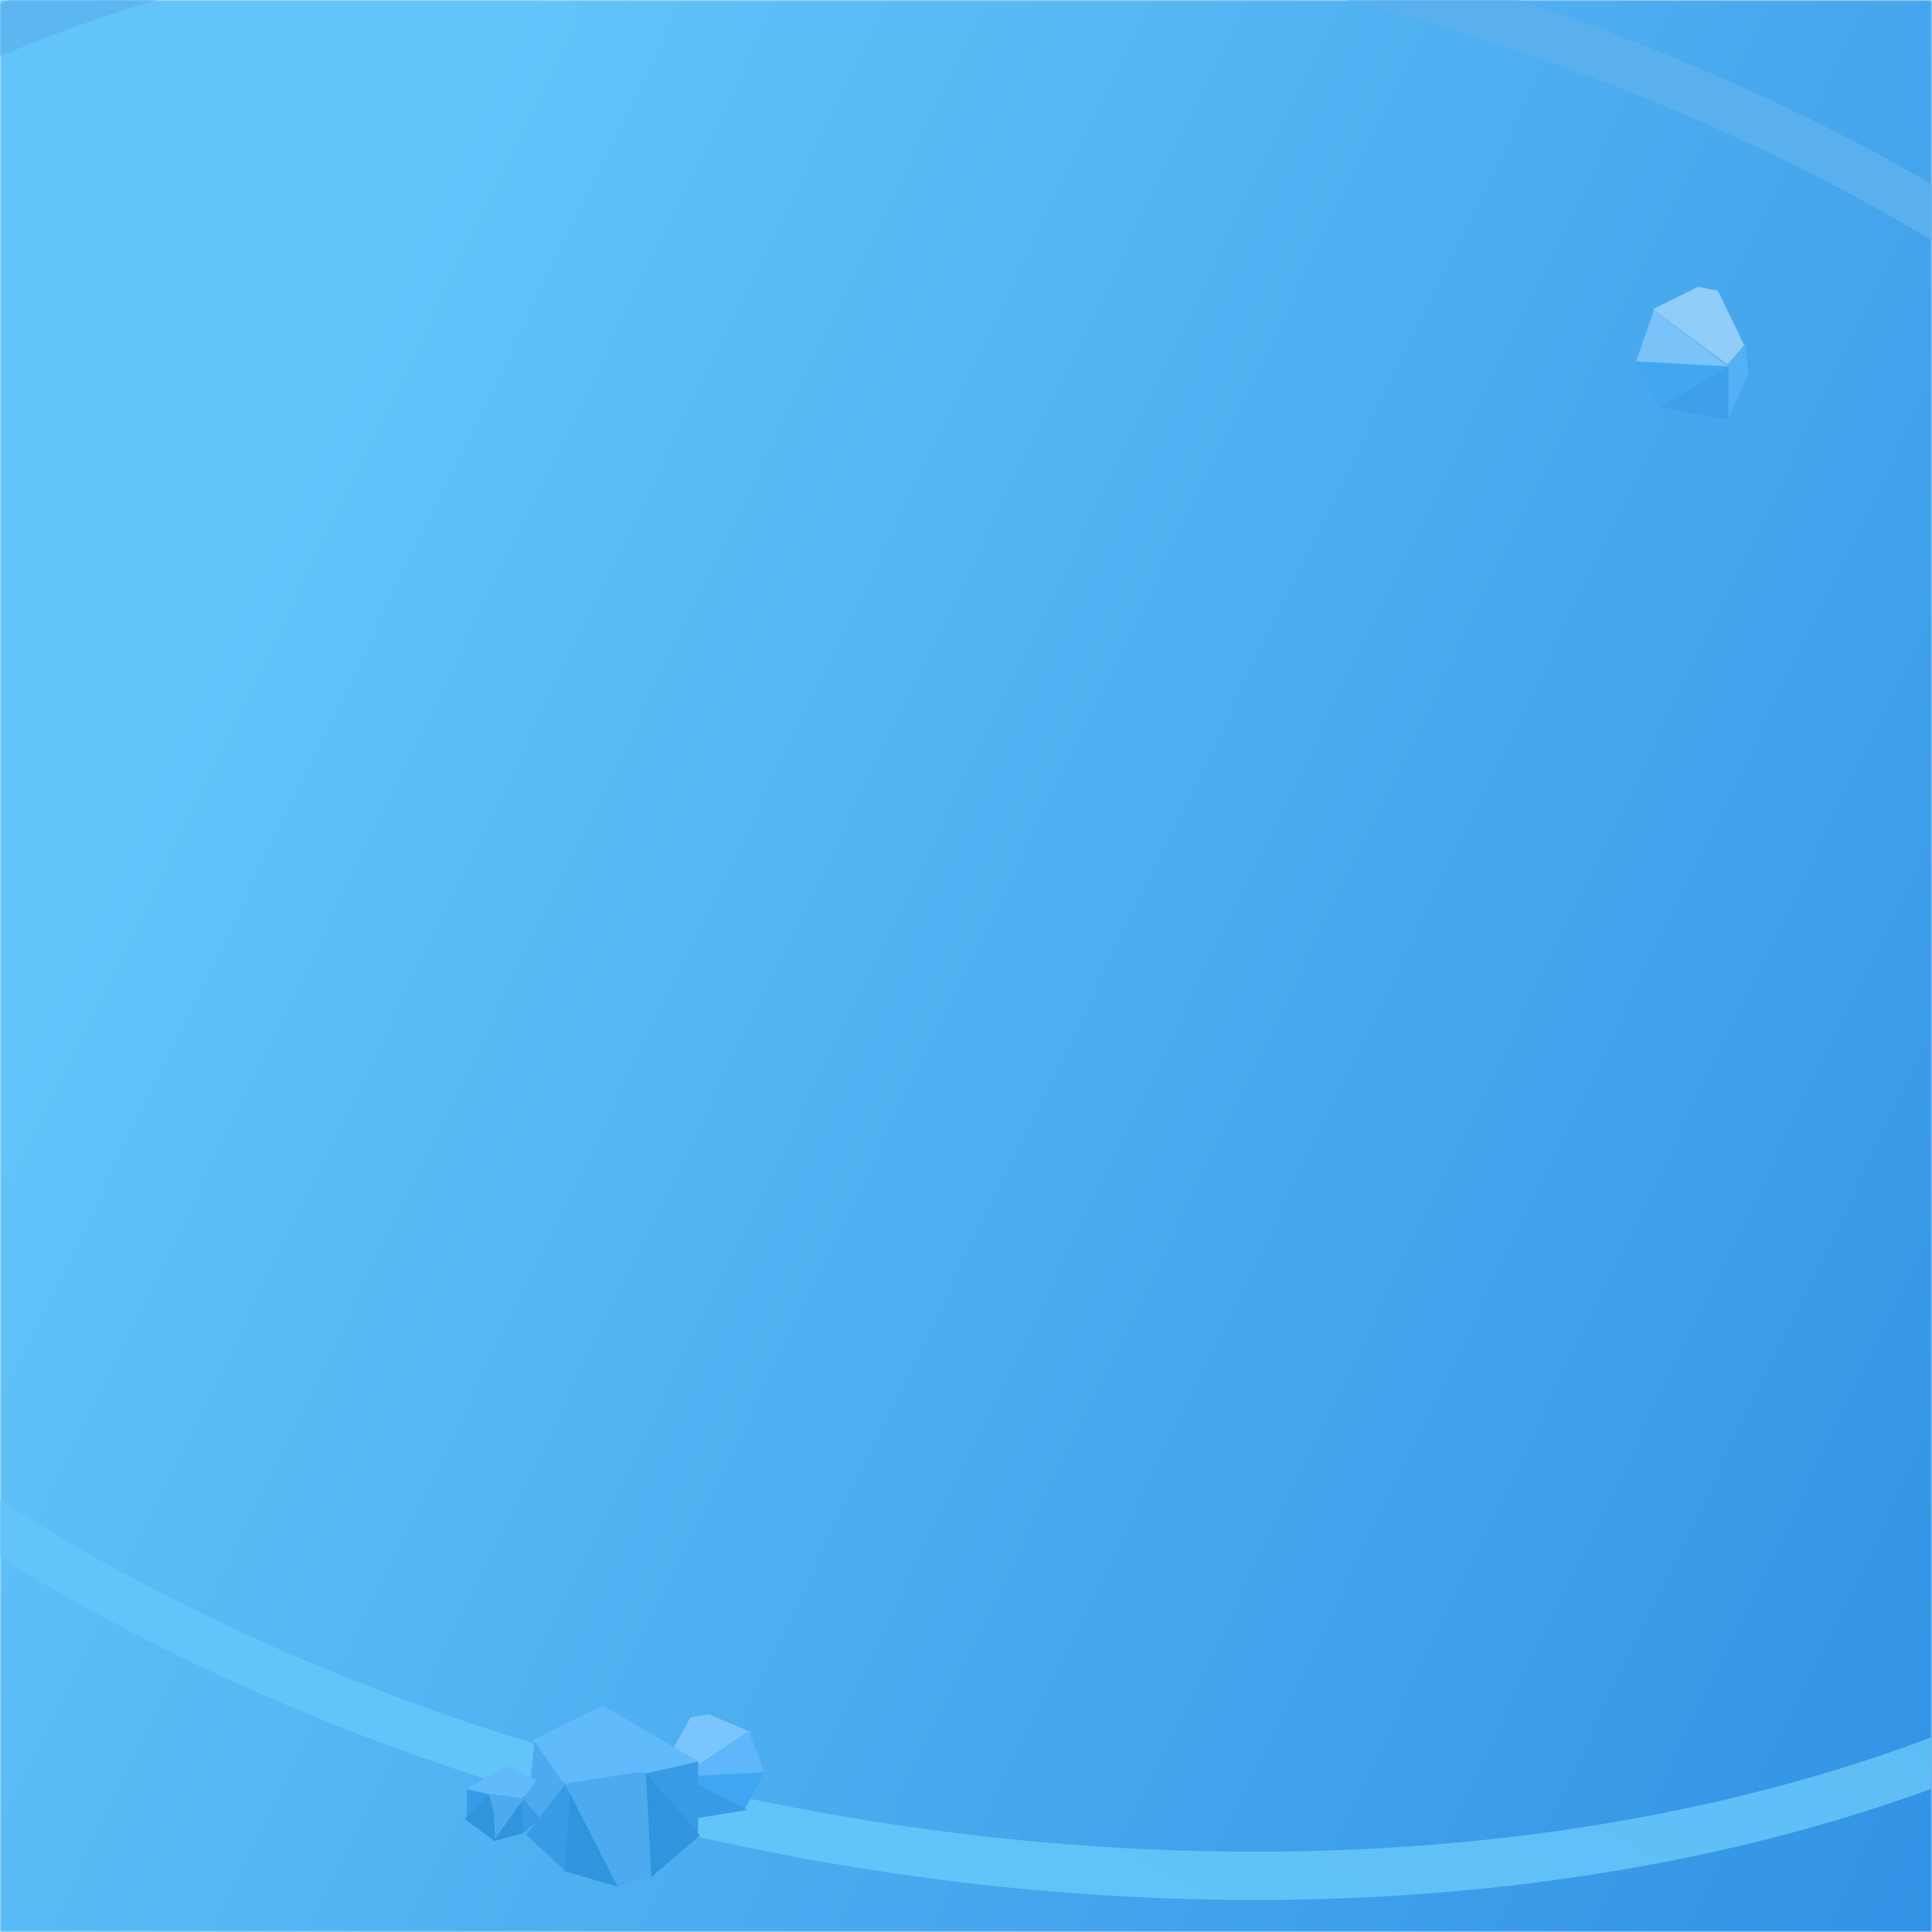 <svg xmlns="http://www.w3.org/2000/svg" xmlns:xlink="http://www.w3.org/1999/xlink" width="640" height="640" viewBox="0 0 640 640" fill="none"><defs><path id="path_0"
        transform="translate(0 0) rotate(0 320 320)"
        d="M0,640L640,640L640,0L0,0L0,640Z" /><linearGradient id="linear_0" x1="1.676%" y1="52.219%" x2="100%" y2="100%" gradientUnits="objectBoundingBox"><stop offset="0" stop-color="#62C4F9" stop-opacity="1" /><stop offset="1" stop-color="#3292E5" stop-opacity="1" /></linearGradient><linearGradient id="linear_1" x1="67.43%" y1="9.823%" x2="27.631%" y2="89.608%" gradientUnits="objectBoundingBox"><stop offset="0" stop-color="#5AB0ED" stop-opacity="1" /><stop offset="1" stop-color="#62C4F9" stop-opacity="1" /></linearGradient><filter id="filter_7" x="0" y="0" width="37.125" height="44" filterUnits="userSpaceOnUse" color-interpolation-filters="sRGB"><feFlood flood-opacity="0" result="BackgroundImageFix"/>
          <feBlend mode="normal" in="SourceGraphic" in2="BackgroundImageFix" result="shape"/>
          <feGaussianBlur stdDeviation="8" result="effect1_foregroundBlur" /></filter></defs><g opacity="1" transform="translate(0 0)  rotate(0 320 320)"><mask id="mask-0" fill="white"><use xlink:href="#path_0"></use></mask><g mask="url(#mask-0)"><path id="矩形 1" fill-rule="evenodd" fill="url(#linear_0)" transform="translate(0 0)  rotate(0 320 320)" opacity="1" d="M0,640L640,640L640,0L0,0L0,640Z " /></g><g mask="url(#mask-0)"><path id="椭圆形" style="stroke:url(#linear_1); stroke-width:16; stroke-opacity:100; stroke-dasharray:0 0" transform="translate(-189.75 -26.42)  rotate(10 518.304 320)" d="M1036.61,320C1036.61,143.3 804.51,0 518.3,0C232.1,0 0,143.3 0,320C0,496.7 232.1,640 518.3,640C804.51,640 1036.61,496.7 1036.61,320Z " /></g><g mask="url(#mask-0)"><g opacity="0.62" transform="translate(542 95)  rotate(0 18.563 22)"><g id="undefined" filter="url(#filter_7)"></g><path id="矩形" fill-rule="evenodd" style="fill:#BFE4FF" transform="translate(5.46 0)  rotate(0 15.287 13.2)" opacity="1" d="M0,7.47L24.58,26.4L30.57,19.83L21.62,1.28L15.09,0L0,7.47Z " /><path id="矩形" fill-rule="evenodd" style="fill:#5DB7FA" transform="translate(27.298 18.7)  rotate(0 4.914 12.65)" opacity="1" d="M0,10.49L3.01,25.3L9.83,10.49L8.99,0L0,10.49Z " /><path id="矩形" fill-rule="evenodd" style="fill:#3FA6F3" transform="translate(0 7.7)  rotate(0 15.287 15.95)" opacity="1" d="M17.96,31.9L30.57,18.35L5.88,0L0,16.68L7.34,31.9L17.96,31.9Z " /><path id="矩形" fill-rule="evenodd" style="fill:#97D3FF" transform="translate(0 7.7)  rotate(0 15.287 9.35)" opacity="1" d="M5.88,0L0,17L30.57,18.7L5.88,0Z " /><path id="矩形" fill-rule="evenodd" style="fill:#389BE5" transform="translate(7.643 26.4)  rotate(0 11.465 8.8)" opacity="1" d="M22.93,17.6L22.93,0L0,13.41L22.93,17.6Z " /></g></g><g mask="url(#mask-0)"><g opacity="1" transform="translate(154 565)  rotate(0 49.643 30)"><g opacity="1" transform="translate(66.429 2.857)  rotate(0 16.429 17.5)"><path id="矩形" fill-rule="evenodd" style="fill:#7AC5FC" transform="translate(2.842170943040401e-14 0)  rotate(0 14.217 10.625)" opacity="1" d="M8.33,1.03L0,15.97L5.58,21.25L28.43,6.01L14.4,0L8.33,1.03Z " /><path id="矩形" fill-rule="evenodd" style="fill:#5DB7FA" transform="translate(0 15)  rotate(0 4.739 10)" opacity="1" d="M0,8.29L6.57,20L9.48,8.29L0.81,0L0,8.29Z " /><path id="矩形" fill-rule="evenodd" style="fill:#3FA6F3" transform="translate(5.687 5.625)  rotate(0 13.585 12.812)" opacity="1" d="M27.17,13.4L21.94,0L0,14.74L11.21,25.63L20.65,25.63L27.17,13.4Z " /><path id="矩形" fill-rule="evenodd" style="fill:#5DB7FA" transform="translate(5.687 5.625)  rotate(0 13.585 7.5)" opacity="1" d="M27.17,13.63L21.94,0L0,15L27.17,13.63Z " /><path id="矩形" fill-rule="evenodd" style="fill:#389BE5" transform="translate(6.951 21.25)  rotate(0 10.11 6.875)" opacity="1" d="M0,0L0,13.75L20.22,10.47L0,0Z " /></g><g opacity="1" transform="translate(20 0)  rotate(0 28.929 30)"><path id="矩形" fill-rule="evenodd" style="fill:#61BAFB" transform="translate(2.488 0)  rotate(0 27.684 14.217)" opacity="1" d="M0,11.41L11.53,28.43L55.37,18.82L23.19,0L0,11.41Z " /><path id="矩形" fill-rule="evenodd" style="fill:#389BE5" transform="translate(39.816 18.545)  rotate(0 8.71 12.363)" opacity="1" d="M0,3.98L17.42,24.73L17.42,0L0,3.98Z " /><path id="矩形" fill-rule="evenodd" style="fill:#389BE5" transform="translate(0 24.726)  rotate(0 7.776 15.145)" opacity="1" d="M15.55,3.68L11.81,0L0,17.79L13.5,30.29L15.55,3.68Z " /><path id="矩形" fill-rule="evenodd" style="fill:#4EAAEE" transform="translate(0 11.745)  rotate(0 6.532 15.763)" opacity="1" d="M3.04,0L0,31.53L13.06,14.56L3.04,0Z " /><path id="矩形" fill-rule="evenodd" style="fill:#4EAAEE" transform="translate(13.065 22.253)  rotate(0 14.565 18.873)" opacity="1" d="M17.11,37.75L29.13,34.24L27.37,0L22.95,0L0,3.62L17.11,37.75Z " /><path id="矩形" fill-rule="evenodd" style="fill:#3195DE" transform="translate(13.065 29.267)  rotate(0 8.783 15.367)" opacity="1" d="M1.85,0L0,25.58L17.57,30.73L1.85,0Z " /><path id="矩形" fill-rule="evenodd" style="fill:#3195DE" transform="translate(39.943 22.253)  rotate(0 8.957 17.294)" opacity="1" d="M0,0L1.81,34.59L17.91,20.77L0,0Z " /></g><g opacity="1" transform="translate(0 20)  rotate(0 12.5 12.5)"><path id="矩形" fill-rule="evenodd" style="fill:#61BAFB" transform="translate(0 0)  rotate(0 11.875 5.938)" opacity="1" d="M0,7.86L18.8,11.88L23.75,4.76L13.8,0L0,7.86Z " /><path id="矩形" fill-rule="evenodd" style="fill:#389BE5" transform="translate(0.625 7.701)  rotate(0 3.75 5.212)" opacity="1" d="M0,10.42L7.5,1.67L0,0L0,10.42Z " /><path id="矩形" fill-rule="evenodd" style="fill:#389BE5" transform="translate(18.125 10)  rotate(0 3.438 6.25)" opacity="1" d="M6.88,7.34L1.65,0L0,1.52L0.91,12.5L6.88,7.34Z " /><path id="矩形" fill-rule="evenodd" style="fill:#4EAAEE" transform="translate(19.375 5)  rotate(0 2.812 6.25)" opacity="1" d="M5.63,12.5L4.31,0L0,5.77L5.63,12.5Z " /><path id="矩形" fill-rule="evenodd" style="fill:#4EAAEE" transform="translate(7.5 9.375)  rotate(0 6.119 7.813)" opacity="1" d="M1.92,0L0,0L1.92,15.63L12.24,1.4L1.92,0Z " /><path id="矩形" fill-rule="evenodd" style="fill:#3195DE" transform="translate(9.375 11.875)  rotate(0 5 6.563)" opacity="1" d="M10,10.39L9.31,0L0,13.13L10,10.39Z " /><path id="矩形" fill-rule="evenodd" style="fill:#3195DE" transform="translate(0 9.375)  rotate(0 5 7.813)" opacity="1" d="M10,15.63L9.63,6.48L8,0L0,8.2L10,15.63Z " /></g></g></g></g></svg>